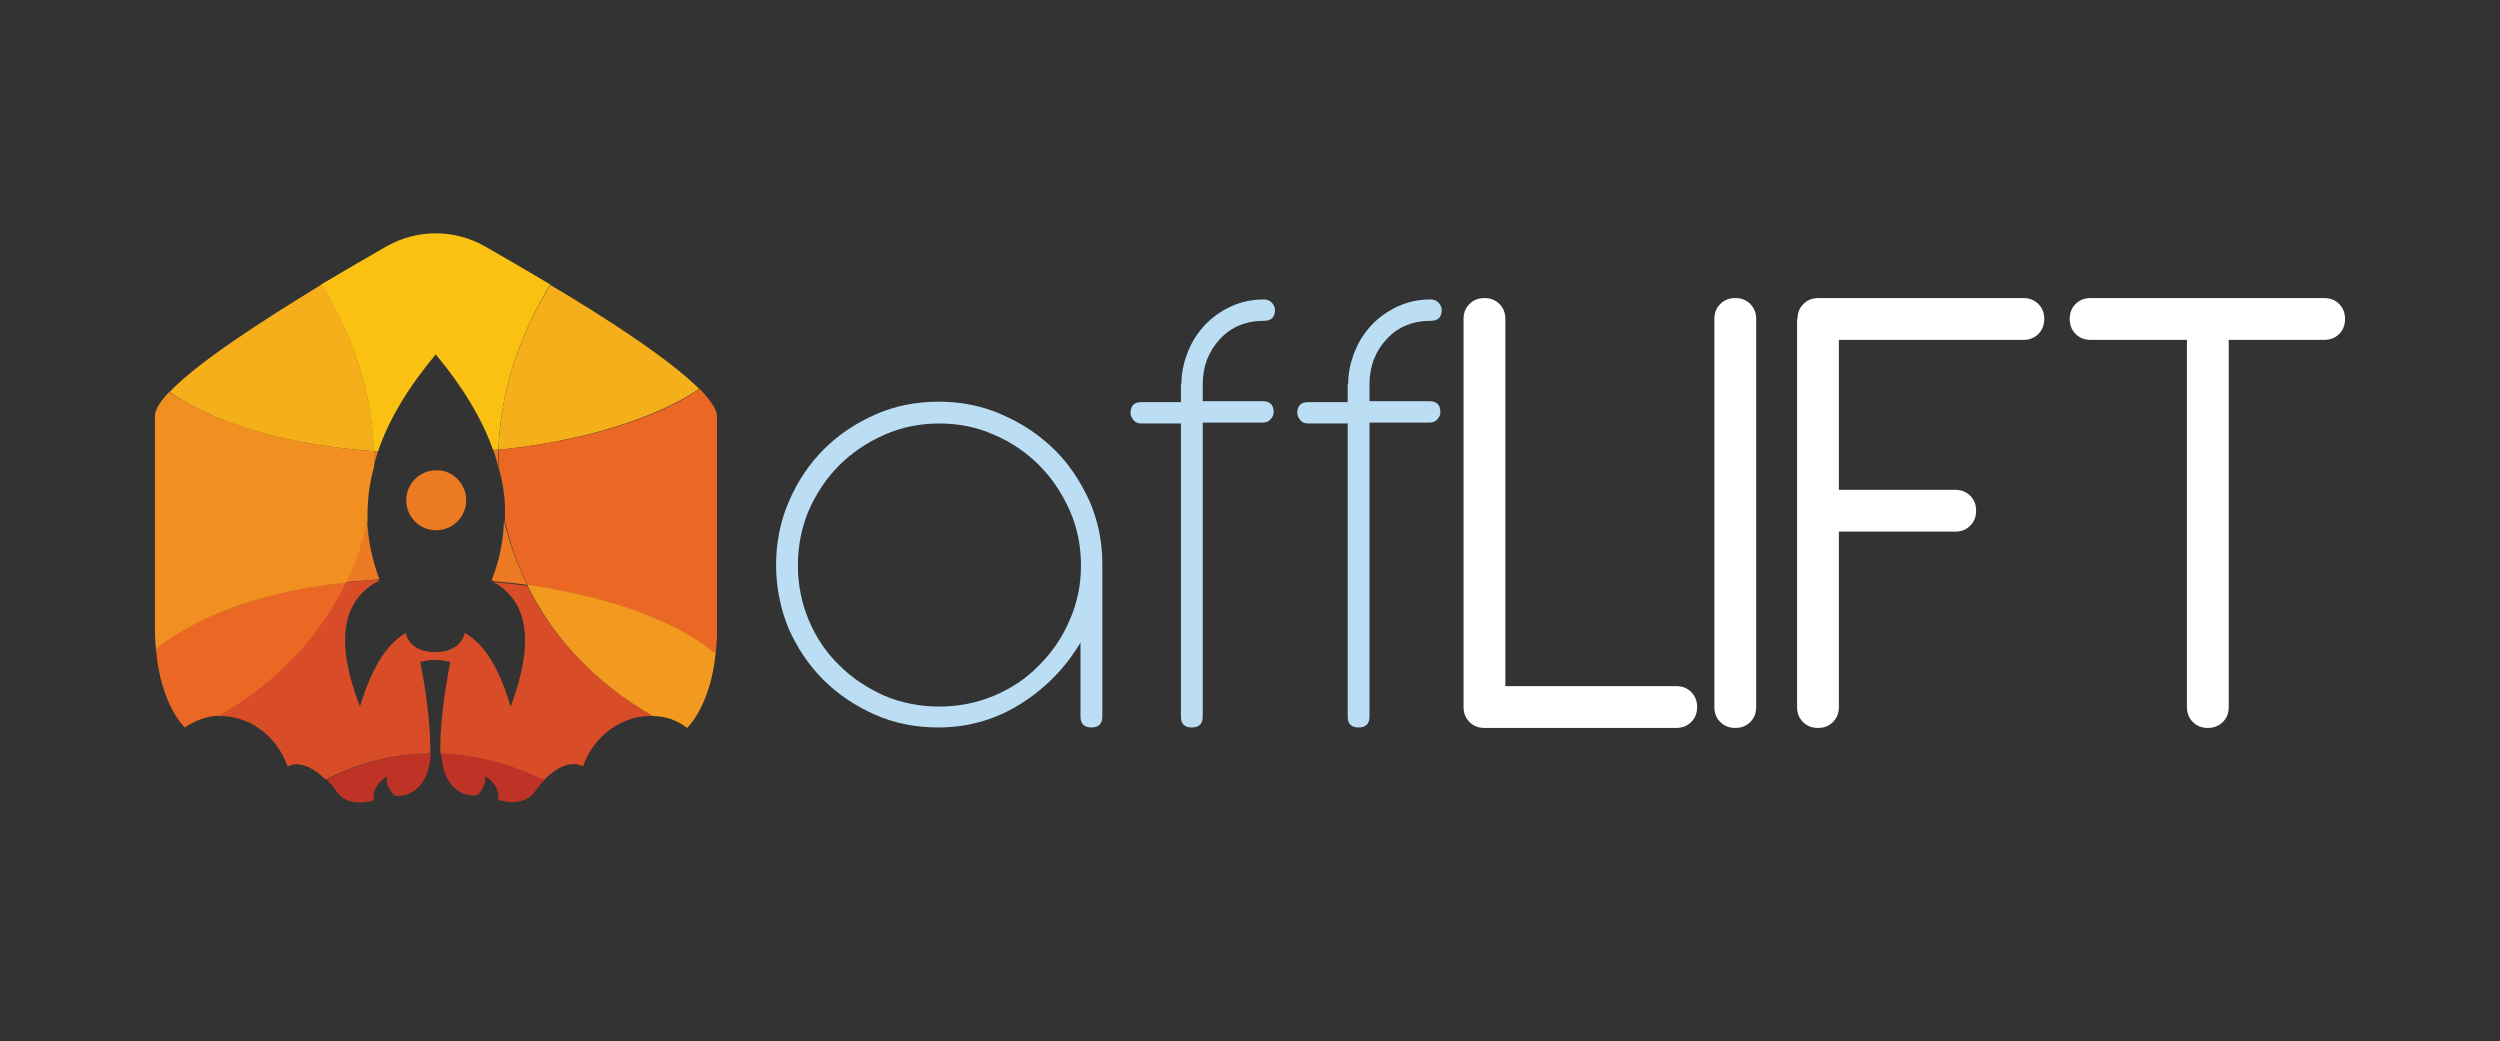 <?xml version="1.0" encoding="UTF-8"?>
<!-- Generator: Adobe Illustrator 19.0.0, SVG Export Plug-In . SVG Version: 6.00 Build 0)  -->
<svg version="1.1" id="Layer_2" xmlns="http://www.w3.org/2000/svg" xmlns:xlink="http://www.w3.org/1999/xlink" x="0px" y="0px" width="550.2px" height="229.2px" viewBox="0 0 550.2 229.2" enable-background="new 0 0 550.2 229.2" xml:space="preserve">
<rect x="0" y="0" width="550.2" height="229.2" fill="#333333" stroke="none"/>
<path fill="#BE3326" d="M94.8,165.8c-0.3,7.4-4.7,9.8-7.9,9.3c0,0-2.2-1.8-1.7-4.2c0,0-3.5,1.8-2.9,5.2c0,0-5.6,2-8.2-1.9  c-0.6-0.9-1.4-1.8-2.2-2.6C79.5,167.7,87.1,165.9,94.8,165.8z"/>
<path fill="#EC7A23" d="M83.2,99.3c-0.4,1.2-0.7,2.3-1,3.4c0.1-1.2,0-2.3,0-3.5C82.6,99.3,82.9,99.3,83.2,99.3z"/>
<path fill="#EC7A23" d="M83.5,127.5c-2.5,0.2-5,0.4-7.4,0.6c2.1-4.4,3.7-9,4.7-13.7C81,118.9,81.9,123.2,83.5,127.5z"/>
<path fill="#EC7A23" d="M102.6,110.1c0,3.7-3,6.6-6.6,6.6c-3.7,0-6.6-3-6.6-6.6c0-3.7,3-6.6,6.6-6.6  C99.6,103.4,102.6,106.4,102.6,110.1z"/>
<path fill="#EC7A23" d="M109.7,98.9c-0.1,1.3-0.1,2.6-0.1,3.8c-0.2-1.2-0.6-2.5-1.1-3.8C108.9,99,109.3,98.9,109.7,98.9z"/>
<path fill="#EC7A23" d="M116,128.7c-2.4-0.3-4.9-0.6-7.4-0.8c-0.1-0.1-0.2-0.2-0.4-0.2c1.7-4.3,2.6-8.7,2.7-13.1  C112.1,119.4,113.8,124.2,116,128.7z"/>
<path fill="#FAC113" d="M121.1,62.6c-7.4,12.2-11,24.6-11.4,36.3c-0.4,0-0.8,0.1-1.2,0.1c-2.4-6.8-6.6-13.8-12.6-21  c-6.1,7.3-10.3,14.3-12.7,21.3c-0.3,0-0.6-0.1-1-0.1c-0.3-11.9-4-24.4-11.5-36.6c5.2-3.1,10.2-6,14.4-8.4c6.7-3.8,14.9-3.8,21.6,0  C110.9,56.6,115.9,59.5,121.1,62.6z"/>
<path fill="#F5AF1B" d="M153.9,85.6c-10.6,7-26.7,11.6-44.2,13.4c0.4-11.8,4-24.2,11.4-36.3C133.6,70.1,147.4,79.1,153.9,85.6z"/>
<path fill="#EB6724" d="M157.8,91.6v47c0,1.9-0.1,3.6-0.3,5.3c-9.1-7.5-24.3-12.7-41.4-15.1c-2.2-4.5-3.9-9.3-5-14.2  c0.2-3.9-0.2-7.8-1.4-11.8c0-1.3,0-2.6,0.1-3.8c17.5-1.8,33.7-6.3,44.2-13.4C156.3,88,157.8,90.1,157.8,91.6z"/>
<path fill="#D84C27" d="M143.7,157.6c-6.3-0.3-12.9,3.9-15.4,11.1c-2.6-1.5-6,0.3-8.6,3c-7.6-3.6-15.2-5.6-22.7-5.8  c-0.1-0.4-0.1-0.8-0.1-1.2c0-8.4,2.2-19,2.2-19c-2.2-0.6-4.4-0.6-6.6,0c0,0,2.2,10.6,2.2,19c0,0.4,0,0.7-0.1,1.1  c-7.7,0.1-15.3,1.9-22.9,5.8c-2.6-2.6-5.9-4.3-8.4-2.9c-2.5-7.2-9-11.4-15.4-11.1c12.7-7.3,22.3-17.5,28-29.4  c2.4-0.2,4.9-0.5,7.4-0.6c0,0.1,0.1,0.1,0.1,0.2c-8.6,4.5-9.4,14.1-4.2,27.7c2.3-7.5,5.4-13.5,10.1-16.2c0.5,2.4,2.6,4.2,6.5,4.2  c3.8,0,5.9-1.8,6.5-4.2c4.7,2.6,7.8,8.6,10.1,16.2c5-13.4,4.3-22.9-3.8-27.4c2.5,0.2,5,0.5,7.4,0.8  C121.7,140.4,131.1,150.4,143.7,157.6z"/>
<path fill="#EB6724" d="M76.2,128.1c-5.7,11.9-15.3,22.2-28,29.4c-2.6,0.1-5.2,1-7.5,2.6c0,0-5.4-4.8-6.4-17.5  C44.3,134.8,59.6,130,76.2,128.1z"/>
<path fill="#F18F21" d="M82.3,99.3c0,1.2,0.1,2.3,0,3.5c-1.1,3.9-1.5,7.8-1.4,11.7c-1,4.7-2.6,9.3-4.7,13.7  c-16.6,1.8-31.8,6.6-41.9,14.6c-0.1-1.3-0.2-2.7-0.2-4.2v-47c0-1.4,1.1-3.2,3.1-5.3C48.6,93.8,65,98.1,82.3,99.3z"/>
<path fill="#BE3326" d="M119.8,171.7c-0.7,0.7-1.4,1.6-2,2.4c-2.6,3.9-8.2,1.9-8.2,1.9c0.6-3.4-2.9-5.2-2.9-5.2  c0.5,2.4-1.7,4.2-1.7,4.2c-3.3,0.5-7.5-1.8-7.9-9.2C104.6,166.1,112.2,168.1,119.8,171.7z"/>
<path fill="#F5AF1B" d="M82.3,99.3c-17.3-1.2-33.7-5.4-45-13c6.2-6.6,20.6-15.8,33.5-23.7C78.3,74.9,81.9,87.3,82.3,99.3z"/>
<path fill="#F29A1F" d="M157.5,143.8c-1.2,11.8-6.3,16.4-6.3,16.4c-2.2-1.7-4.7-2.6-7.4-2.6c-0.1,0-0.1,0-0.1,0  c-12.6-7.2-22-17.2-27.7-28.9C133.1,131.1,148.3,136.3,157.5,143.8z"/>
<g>
	<path fill="#BCDEF5" d="M170.8,124.4c0-4.9,0.9-9.6,2.8-14c1.9-4.4,4.4-8.2,7.7-11.5c3.3-3.3,7.1-5.8,11.4-7.7   c4.3-1.9,9-2.8,13.9-2.8c4.8,0,9.5,0.9,13.8,2.8c4.4,1.9,8.2,4.4,11.5,7.6c3.3,3.2,5.8,7,7.8,11.3c1.9,4.3,2.9,9,2.9,13.9v33.7   c0,1.6-0.8,2.4-2.4,2.4c-1.6,0-2.4-0.8-2.4-2.4v-16.3c-3.2,5.4-7.5,9.9-13,13.4c-5.5,3.5-11.6,5.3-18.3,5.3   c-4.9,0-9.6-0.9-13.9-2.8c-4.3-1.9-8.1-4.4-11.4-7.7c-3.3-3.3-5.8-7.1-7.7-11.4C171.8,134,170.8,129.3,170.8,124.4z M175.6,124.4   c0,4.2,0.8,8.3,2.4,12.1c1.6,3.8,3.8,7.1,6.7,9.9c2.8,2.8,6.1,5,9.9,6.7c3.8,1.6,7.8,2.4,12.1,2.4c4.2,0,8.3-0.8,12.1-2.4   c3.8-1.6,7.1-3.8,9.9-6.7c2.8-2.8,5.1-6.1,6.7-9.9c1.7-3.8,2.5-7.8,2.5-12.1c0-4.2-0.8-8.3-2.5-12.1c-1.7-3.8-3.9-7.1-6.7-9.9   s-6.1-5.1-9.9-6.7c-3.8-1.7-7.8-2.5-12.1-2.5c-4.2,0-8.3,0.8-12.1,2.5c-3.8,1.7-7.1,3.9-9.9,6.7s-5,6.1-6.7,9.9   C176.4,116.1,175.6,120.2,175.6,124.4z"/>
	<path fill="#BCDEF5" d="M260,84.6c0-2.5,0.5-4.8,1.4-7.1c0.9-2.3,2.2-4.3,3.8-6c1.6-1.7,3.6-3.1,5.8-4.1c2.2-1,4.6-1.5,7.2-1.5   c0.7,0,1.3,0.3,1.7,0.7c0.4,0.5,0.7,1,0.7,1.6c0,1.6-0.8,2.4-2.4,2.4c-3.9,0-7.2,1.3-9.7,4c-2.5,2.7-3.8,6-3.8,9.9v3.8h13.2   c1.6,0,2.4,0.8,2.4,2.4c0,0.6-0.2,1.1-0.7,1.6c-0.4,0.5-1,0.7-1.7,0.7h-13.2v64.7c0,1.6-0.8,2.4-2.4,2.4c-1.6,0-2.4-0.8-2.4-2.4   V93.2h-8.7c-0.7,0-1.3-0.2-1.7-0.7c-0.4-0.5-0.7-1-0.7-1.6c0-1.6,0.8-2.4,2.4-2.4h8.7V84.6z"/>
	<path fill="#BCDEF5" d="M296.7,84.6c0-2.5,0.5-4.8,1.4-7.1c0.9-2.3,2.2-4.3,3.8-6c1.6-1.7,3.6-3.1,5.8-4.1c2.2-1,4.6-1.5,7.2-1.5   c0.7,0,1.3,0.3,1.7,0.7c0.4,0.5,0.7,1,0.7,1.6c0,1.6-0.8,2.4-2.4,2.4c-3.9,0-7.2,1.3-9.7,4c-2.5,2.7-3.8,6-3.8,9.9v3.8h13.2   c1.6,0,2.4,0.8,2.4,2.4c0,0.6-0.2,1.1-0.7,1.6c-0.4,0.5-1,0.7-1.7,0.7h-13.2v64.7c0,1.6-0.8,2.4-2.4,2.4c-1.6,0-2.4-0.8-2.4-2.4   V93.2h-8.7c-0.7,0-1.3-0.2-1.7-0.7c-0.4-0.5-0.7-1-0.7-1.6c0-1.6,0.8-2.4,2.4-2.4h8.7V84.6z"/>
	<path fill="#FFFFFF" d="M322.1,70.2c0-1.3,0.4-2.4,1.3-3.3c0.9-0.9,2-1.3,3.3-1.3c1.3,0,2.4,0.4,3.3,1.3c0.9,0.9,1.3,2,1.3,3.3V151   h37.6c1.3,0,2.4,0.4,3.3,1.3c0.9,0.9,1.3,2,1.3,3.3c0,1.3-0.4,2.4-1.3,3.3c-0.9,0.9-2,1.3-3.3,1.3h-42.2c-1.3,0-2.4-0.4-3.3-1.3   c-0.9-0.9-1.3-2-1.3-3.3V70.2z"/>
	<path fill="#FFFFFF" d="M377.3,70.2c0-1.3,0.4-2.4,1.3-3.3c0.9-0.9,2-1.3,3.3-1.3c1.3,0,2.4,0.4,3.3,1.3c0.9,0.9,1.3,2,1.3,3.3   v85.4c0,1.3-0.4,2.4-1.3,3.3c-0.9,0.9-2,1.3-3.3,1.3c-1.3,0-2.4-0.4-3.3-1.3c-0.9-0.9-1.3-2-1.3-3.3V70.2z"/>
	<path fill="#FFFFFF" d="M395.6,70.2c0-1.3,0.4-2.4,1.3-3.3c0.9-0.9,2-1.3,3.3-1.3h45.1c1.3,0,2.4,0.4,3.3,1.3   c0.9,0.9,1.3,2,1.3,3.3c0,1.3-0.4,2.4-1.3,3.3c-0.9,0.9-2,1.3-3.3,1.3h-40.6v33h25.6c1.3,0,2.4,0.4,3.3,1.3c0.9,0.9,1.3,2,1.3,3.3   c0,1.3-0.4,2.4-1.3,3.3c-0.9,0.9-2,1.3-3.3,1.3h-25.6v38.6c0,1.3-0.4,2.4-1.3,3.3c-0.9,0.9-2,1.3-3.3,1.3c-1.3,0-2.4-0.4-3.3-1.3   c-0.9-0.9-1.3-2-1.3-3.3V70.2z"/>
	<path fill="#FFFFFF" d="M460.1,74.8c-1.3,0-2.4-0.4-3.3-1.3c-0.9-0.9-1.3-2-1.3-3.3c0-1.3,0.4-2.4,1.3-3.3c0.9-0.9,2-1.3,3.3-1.3   h51.4c1.3,0,2.4,0.4,3.3,1.3c0.9,0.9,1.3,2,1.3,3.3c0,1.3-0.4,2.4-1.3,3.3c-0.9,0.9-2,1.3-3.3,1.3h-21v80.8c0,1.3-0.4,2.4-1.3,3.3   c-0.9,0.9-2,1.3-3.3,1.3s-2.4-0.4-3.3-1.3c-0.9-0.9-1.3-2-1.3-3.3V74.8H460.1z"/>
</g>
</svg>
